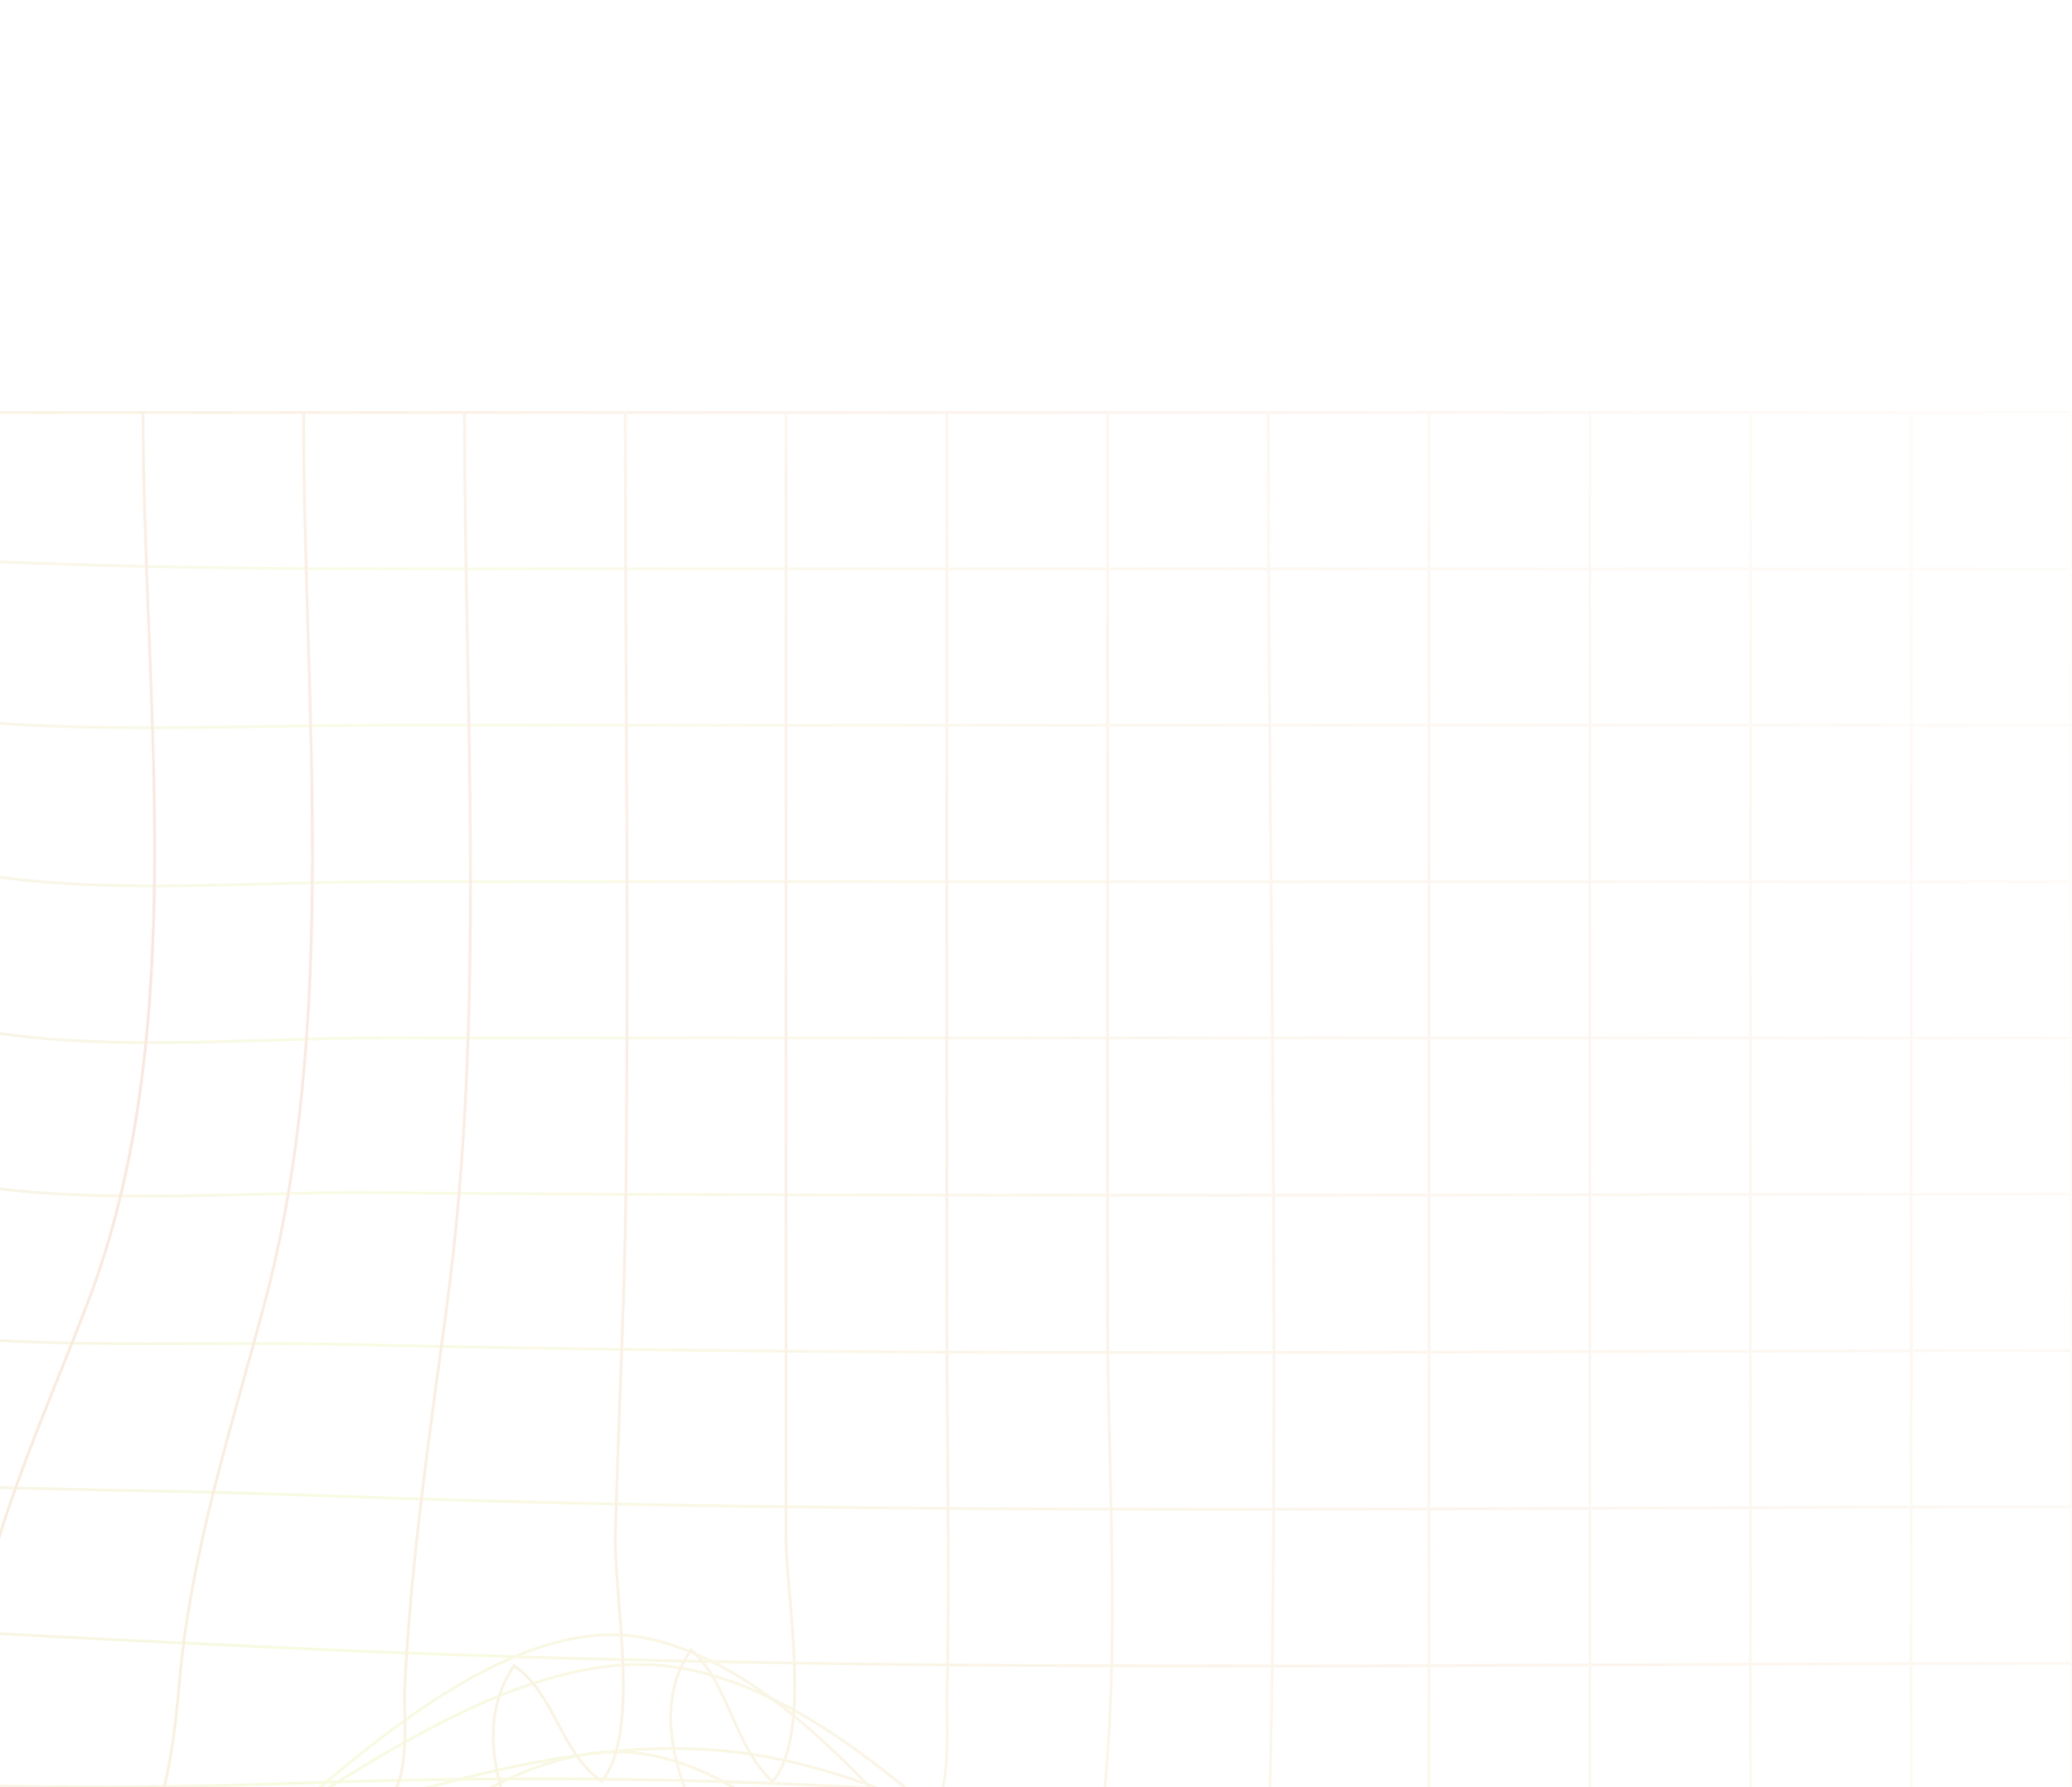 <svg width="1440" height="1242" fill="none" xmlns="http://www.w3.org/2000/svg"><mask id="mask0_1610_18692" style="mask-type:alpha" maskUnits="userSpaceOnUse" x="-907" y="0" width="2348" height="2369"><rect x="-906.189" width="2346.19" height="2369" fill="url(#paint0_linear_1610_18692)"/></mask><g mask="url(#mask0_1610_18692)"><g opacity="0.5"><path d="M1440 286.69C657.998 286.69 -124.004 286.69 -906.006 286.69C-905.148 1047.2 -905.148 1807.72 -906.006 2568.23C-124.028 2569.02 657.974 2569.02 1440 2568.23V286.69Z" stroke="url(#paint1_diamond_1610_18692)" stroke-width="2" stroke-miterlimit="10"/><path d="M1440 1699.03H1102.56C1051.49 1699.03 994.902 1706.35 945.667 1692.41C873.762 1672.05 822.066 1605.44 776.652 1551.48C697.619 1457.94 584.232 1242.07 449.277 1219.17C328.908 1198.84 192.484 1365.49 116.684 1433.78C13.548 1526.69 -77.096 1619.59 -214.77 1651.5C-312.137 1674.12 -385.99 1722.14 -472.261 1768.81C-549.861 1810.76 -642.342 1847.42 -726.188 1797.93C-793.794 1758.38 -819.698 1711.07 -906.006 1699.03" stroke="url(#paint2_diamond_1610_18692)" stroke-width="2" stroke-miterlimit="10"/><path d="M1440 1590.43H1102.56C1051.12 1590.43 995.453 1597.29 946.145 1582.61C876.886 1561.99 823.205 1498.71 776.395 1448.39C694.312 1360.1 575.744 1161.14 445.713 1137.8C331.811 1117.44 189.765 1276.27 114.259 1338.48C10.792 1423.7 -83.562 1511.11 -216.203 1543.19C-314.378 1566.99 -390.876 1612.41 -479.426 1658.04C-555.629 1697.35 -653.622 1737.15 -735.153 1686.63C-800.812 1645.96 -818.632 1601.44 -905.969 1590.47" stroke="url(#paint3_diamond_1610_18692)" stroke-width="2" stroke-miterlimit="10"/><path d="M1440 1481.78H1102.56C964.406 1481.78 893.567 1470.16 782.898 1380.44C694.9 1308.97 586.363 1174.44 466.289 1158.15C356.282 1143.24 226.544 1247.48 139.281 1298.61C34.087 1360.68 -64.603 1422.85 -186.845 1441.76C-288.071 1457.44 -381.581 1485.57 -479.646 1513.44C-561.913 1536.77 -662.22 1564.64 -746.286 1533.27C-804.744 1511.47 -838.142 1486.6 -906.006 1481.78" stroke="url(#paint4_diamond_1610_18692)" stroke-width="2" stroke-miterlimit="10"/><path d="M1440 1373.15C1233.36 1373.15 983.696 1412.45 791.717 1326.7C695.231 1283.57 601.685 1222.89 492.964 1215.92C384.243 1208.96 274.566 1249.37 172.239 1279.28C65.686 1310.4 -37.193 1341.2 -149.037 1341.99C-259.485 1342.74 -369.125 1351.96 -479.205 1359.11C-621.031 1368.32 -763.886 1369.22 -906.042 1372.97" stroke="url(#paint5_diamond_1610_18692)" stroke-width="2" stroke-miterlimit="10"/><path d="M1440 1264.49C1228.73 1264.49 1008.2 1282.18 798.22 1258.84C596.688 1236.47 400.556 1232.04 197.481 1239.51C-30.139 1247.91 -252.614 1232.08 -479.426 1214.68C-561.912 1208.35 -693.23 1178.05 -771.455 1214.68C-822.196 1238.4 -842.515 1259.09 -906.042 1264.45" stroke="url(#paint6_diamond_1610_18692)" stroke-width="2" stroke-miterlimit="10"/><path d="M1440 1155.89C1028.3 1155.89 615.61 1164.43 204.315 1145.42C-26.171 1134.7 -249.859 1123.98 -478.728 1093.68C-554.638 1083.67 -701.534 1048.4 -772.667 1090.57C-788.687 1100.07 -792.471 1115.01 -806.25 1125.59C-839.869 1151.28 -861.915 1153.89 -906.006 1155.89" stroke="url(#paint7_diamond_1610_18692)" stroke-width="2" stroke-miterlimit="10"/><path d="M1440 1047.19C1033.26 1047.19 625.751 1054.33 219.269 1039.26C119.587 1035.5 19.684 1035.29 -79.888 1031.36C-208.781 1026.28 -334.991 986.764 -460.099 959.392C-537.589 942.419 -689.556 895.502 -761.387 950.138C-821.094 995.375 -814.149 1040.29 -906.006 1047.26" stroke="url(#paint8_diamond_1610_18692)" stroke-width="2" stroke-miterlimit="10"/><path d="M1440 938.57C1040.61 938.57 640.815 943.68 241.535 934.318C149.679 932.174 55.765 936.855 -35.65 929.28C-171.34 918.095 -304.054 855.741 -432.028 813.898C-516.536 786.277 -668.245 721.422 -745.772 796.032C-808.602 856.456 -802.208 922.884 -906.189 938.606" stroke="url(#paint9_diamond_1610_18692)" stroke-width="2" stroke-miterlimit="10"/><path d="M1440 829.897C1046.86 829.897 653.712 832.077 260.567 828.861C176.06 828.182 86.665 836.008 2.415 826.503C-139.448 810.566 -278.334 726.987 -407.815 673.066C-499.671 634.903 -648 556.541 -731.81 647.481C-797.946 719.197 -792.472 806.564 -906.189 829.719" stroke="url(#paint10_diamond_1610_18692)" stroke-width="2" stroke-miterlimit="10"/><path d="M1440 721.271H266.998C184.511 721.271 97.137 729.382 15.018 720.128C-129.049 703.905 -269.479 612.322 -398.996 554.256C-492.8 512.198 -638.631 431.62 -724.902 526.205C-792.471 600.315 -790.267 697.044 -906.042 721.235" stroke="url(#paint11_diamond_1610_18692)" stroke-width="2" stroke-miterlimit="10"/><path d="M1440 612.754H266.998C184.143 612.754 97.394 620.115 14.834 611.432C-119.202 597.353 -249.05 525.959 -372.872 478.327C-472.959 439.843 -597.442 381.848 -694.222 455.994C-771.381 515.096 -799.893 592.529 -906.079 612.683" stroke="url(#paint12_diamond_1610_18692)" stroke-width="2" stroke-miterlimit="10"/><path d="M1440 503.98H266.997C183.592 503.98 98.974 508.125 15.679 503.658C-101.897 497.369 -215.798 454.597 -328.635 424.724C-432.395 397.282 -538.581 372.876 -642.819 411.325C-734.676 445.092 -804.486 495.94 -906.006 503.98" stroke="url(#paint13_diamond_1610_18692)" stroke-width="2" stroke-miterlimit="10"/><path d="M1440 395.323H266.997C80.052 395.323 -100.427 389.999 -286.124 369.167C-387.607 357.768 -491.882 353.337 -593.438 364.343C-698.411 375.706 -799.636 396.502 -905.932 395.43" stroke="url(#paint14_diamond_1610_18692)" stroke-width="2" stroke-miterlimit="10"/><path d="M-12.251 286.759C-10.488 393.958 -15.448 501.156 -17.432 608.355C-19.379 712.266 -17.432 799.74 -56.305 897.791C-90.696 985.086 -132.179 1066.7 -143.422 1160.78C-152.519 1239.88 -170.521 1317.77 -197.102 1393.05C-222.198 1464.76 -259.565 1549.13 -248.983 1626.81C-233.183 1743.77 -109.802 1839.64 -37.714 1926.11C49.109 2030.27 65.827 2105.56 43.12 2235.06C23.683 2346.51 -6.372 2454.56 -12.435 2567.98" stroke="url(#paint15_diamond_1610_18692)" stroke-width="2" stroke-miterlimit="10"/><path d="M99.416 286.69C99.416 485.329 133.366 714.448 61.571 903.654C28.87 989.77 -10.591 1070.74 -21.246 1163.18C-30.285 1241.79 -43.622 1306.11 -76.176 1380.26C-105.57 1447.04 -139.814 1522.94 -129.269 1597.69C-112.625 1715.61 11.454 1816.06 83.139 1905C168.382 2010.66 188.774 2086.09 163.972 2216.48C141.413 2334.4 103.972 2447.89 99.489 2568.48" stroke="url(#paint16_diamond_1610_18692)" stroke-width="2" stroke-miterlimit="10"/><path d="M210.969 286.69C210.969 488.902 236.394 708.338 183.963 905.44C160.558 993.379 132.707 1077.82 124.697 1168.9C119.076 1232.32 112.315 1271.67 74.433 1324.94C-52.659 1503.61 124.477 1647.93 235.476 1785.9C328.691 1901.74 338.355 1978.64 307.05 2120.14C273.982 2269.54 221.073 2415.08 210.932 2568.41" stroke="url(#paint17_diamond_1610_18692)" stroke-width="2" stroke-miterlimit="10"/><path d="M322.851 286.69C322.851 492.154 337.915 703.764 310.506 907.906C298.454 997.667 285.264 1085.75 281.112 1176.3C280.707 1185.26 285.08 1237.83 271.081 1247.76C257.633 1257.37 247.933 1247.76 237.241 1252.98C226.549 1258.2 217.033 1247.65 203.438 1258.2C188.484 1269.81 192.195 1313.33 194.289 1329.84C208.986 1445.22 331.008 1544.24 400.635 1631.14C503.844 1759.78 497.451 1841.75 459.423 1997.72C413.091 2187.46 343.537 2373.35 323.108 2568.06" stroke="url(#paint18_diamond_1610_18692)" stroke-width="2" stroke-miterlimit="10"/><path d="M434.583 286.69C434.583 467.213 437.119 647.914 434.988 828.436C434.032 907.978 429.697 987.447 427.639 1066.95C426.647 1110.05 445.68 1203.74 418.233 1237.9C389.464 1218.21 385.936 1177.15 357.204 1157.57C275.488 1279.06 565.35 1507.75 615.466 1601.52C679.545 1721.29 609.33 1878.73 576.042 1999.01C524.051 2187 458.172 2374.2 434.436 2568.06" stroke="url(#paint19_diamond_1610_18692)" stroke-width="2" stroke-miterlimit="10"/><path d="M546.277 286.689V1068.1C546.277 1110.37 564.832 1204.99 536.945 1238.15C509.829 1213.14 507.551 1171.44 480.398 1146.46C400.189 1259.34 681.93 1498.61 728.851 1587.58C793.26 1709.86 723.376 1866.3 689.72 1989.15C637.362 2180.46 571.262 2371.09 546.424 2568.02" stroke="url(#paint20_diamond_1610_18692)" stroke-width="2" stroke-miterlimit="10"/><path d="M658.011 286.69V909.943C658.011 1000.95 660.325 1092.18 658.011 1183.3C658.011 1183.48 660.729 1246.26 650.662 1251.19C647.172 1252.84 626.008 1251.37 629.278 1248.48C631.115 1246.83 613.258 1242.58 607.931 1245.8C595.438 1253.34 600.582 1301.25 602.052 1313.69C613.993 1420.03 697.582 1515.4 750.712 1605.09C829.304 1737.52 819.898 1825.67 787.013 1974.1C743.253 2171.81 679.542 2366.49 658.011 2568.13" stroke="url(#paint21_diamond_1610_18692)" stroke-width="2" stroke-miterlimit="10"/><path d="M769.713 286.69V909.943C769.713 1049.69 783.602 1194.7 754.428 1331.95C721.066 1489.17 769.529 1615.6 820.565 1763.82C910.914 2026.2 781.618 2302.1 769.676 2568.27" stroke="url(#paint22_diamond_1610_18692)" stroke-width="2" stroke-miterlimit="10"/><path d="M881.441 286.69C881.441 658.598 892.463 1032.4 877.766 1404.09C871.364 1569.85 877.295 1735.85 895.513 1900.78C919.579 2123.93 877.73 2345.3 881.404 2568.38" stroke="url(#paint23_diamond_1610_18692)" stroke-width="2" stroke-miterlimit="10"/><path d="M993.136 286.69V2568.23" stroke="url(#paint24_diamond_1610_18692)" stroke-width="2" stroke-miterlimit="10"/><path d="M1104.87 286.69V2568.23" stroke="url(#paint25_diamond_1610_18692)" stroke-width="2" stroke-miterlimit="10"/><path d="M1216.58 286.69V2568.23" stroke="url(#paint26_diamond_1610_18692)" stroke-width="2" stroke-miterlimit="10"/><path d="M1328.31 286.69V2568.23" stroke="url(#paint27_diamond_1610_18692)" stroke-width="2" stroke-miterlimit="10"/></g></g><defs><linearGradient id="paint0_linear_1610_18692" x1="-841.018" y1="1820.74" x2="1787.86" y2="461.906" gradientUnits="userSpaceOnUse"><stop stop-color="#D9D9D9" stop-opacity="0.43"/><stop offset="1" stop-color="#D9D9D9" stop-opacity="0"/></linearGradient><radialGradient id="paint1_diamond_1610_18692" cx="0" cy="0" r="1" gradientUnits="userSpaceOnUse" gradientTransform="translate(1267.45 659.01) rotate(138.694) scale(2893.32 8289.7)"><stop stop-color="#E32900"/><stop offset="0.473" stop-color="#C6E216"/><stop offset="1" stop-color="#D808FA"/></radialGradient><radialGradient id="paint2_diamond_1610_18692" cx="0" cy="0" r="1" gradientUnits="userSpaceOnUse" gradientTransform="translate(1267.45 1316.04) rotate(166.903) scale(2231.51 2845.87)"><stop stop-color="#E32900"/><stop offset="0.473" stop-color="#C6E216"/><stop offset="1" stop-color="#D808FA"/></radialGradient><radialGradient id="paint3_diamond_1610_18692" cx="0" cy="0" r="1" gradientUnits="userSpaceOnUse" gradientTransform="translate(1267.45 1229.72) rotate(167.529) scale(2225.94 2711.95)"><stop stop-color="#E32900"/><stop offset="0.473" stop-color="#C6E216"/><stop offset="1" stop-color="#D808FA"/></radialGradient><radialGradient id="paint4_diamond_1610_18692" cx="0" cy="0" r="1" gradientUnits="userSpaceOnUse" gradientTransform="translate(1267.45 1220.42) rotate(171.448) scale(2197.9 1867.63)"><stop stop-color="#E32900"/><stop offset="0.473" stop-color="#C6E216"/><stop offset="1" stop-color="#D808FA"/></radialGradient><radialGradient id="paint5_diamond_1610_18692" cx="0" cy="0" r="1" gradientUnits="userSpaceOnUse" gradientTransform="translate(1267.45 1242.38) rotate(176.321) scale(2177.98 805.908)"><stop stop-color="#E32900"/><stop offset="0.473" stop-color="#C6E216"/><stop offset="1" stop-color="#D808FA"/></radialGradient><radialGradient id="paint6_diamond_1610_18692" cx="0" cy="0" r="1" gradientUnits="userSpaceOnUse" gradientTransform="translate(1267.45 1208.97) rotate(178.368) scale(2174.37 357.735)"><stop stop-color="#E32900"/><stop offset="0.473" stop-color="#C6E216"/><stop offset="1" stop-color="#D808FA"/></radialGradient><radialGradient id="paint7_diamond_1610_18692" cx="0" cy="0" r="1" gradientUnits="userSpaceOnUse" gradientTransform="translate(1267.45 1084.61) rotate(178.071) scale(2174.69 422.662)"><stop stop-color="#E32900"/><stop offset="0.473" stop-color="#C6E216"/><stop offset="1" stop-color="#D808FA"/></radialGradient><radialGradient id="paint8_diamond_1610_18692" cx="0" cy="0" r="1" gradientUnits="userSpaceOnUse" gradientTransform="translate(1267.45 944.751) rotate(177.257) scale(2175.95 600.989)"><stop stop-color="#E32900"/><stop offset="0.473" stop-color="#C6E216"/><stop offset="1" stop-color="#D808FA"/></radialGradient><radialGradient id="paint9_diamond_1610_18692" cx="0" cy="0" r="1" gradientUnits="userSpaceOnUse" gradientTransform="translate(1267.44 790.49) rotate(176.066) scale(2178.76 861.644)"><stop stop-color="#E32900"/><stop offset="0.473" stop-color="#C6E216"/><stop offset="1" stop-color="#D808FA"/></radialGradient><radialGradient id="paint10_diamond_1610_18692" cx="0" cy="0" r="1" gradientUnits="userSpaceOnUse" gradientTransform="translate(1267.44 642.081) rotate(175.026) scale(2181.84 1088.94)"><stop stop-color="#E32900"/><stop offset="0.473" stop-color="#C6E216"/><stop offset="1" stop-color="#D808FA"/></radialGradient><radialGradient id="paint11_diamond_1610_18692" cx="0" cy="0" r="1" gradientUnits="userSpaceOnUse" gradientTransform="translate(1267.45 521.636) rotate(174.666) scale(2182.94 1167.46)"><stop stop-color="#E32900"/><stop offset="0.473" stop-color="#C6E216"/><stop offset="1" stop-color="#D808FA"/></radialGradient><radialGradient id="paint12_diamond_1610_18692" cx="0" cy="0" r="1" gradientUnits="userSpaceOnUse" gradientTransform="translate(1267.45 452.089) rotate(175.696) scale(2179.67 942.516)"><stop stop-color="#E32900"/><stop offset="0.473" stop-color="#C6E216"/><stop offset="1" stop-color="#D808FA"/></radialGradient><radialGradient id="paint13_diamond_1610_18692" cx="0" cy="0" r="1" gradientUnits="userSpaceOnUse" gradientTransform="translate(1267.45 410.078) rotate(177.48) scale(2175.56 552.164)"><stop stop-color="#E32900"/><stop offset="0.473" stop-color="#C6E216"/><stop offset="1" stop-color="#D808FA"/></radialGradient><radialGradient id="paint14_diamond_1610_18692" cx="0" cy="0" r="1" gradientUnits="userSpaceOnUse" gradientTransform="translate(1267.46 364.116) rotate(179.173) scale(2173.62 181.153)"><stop stop-color="#E32900"/><stop offset="0.473" stop-color="#C6E216"/><stop offset="1" stop-color="#D808FA"/></radialGradient><radialGradient id="paint15_diamond_1610_18692" cx="0" cy="0" r="1" gradientUnits="userSpaceOnUse" gradientTransform="translate(30.002 658.93) rotate(98.368) scale(1929.6 1605.4)"><stop stop-color="#E32900"/><stop offset="0.473" stop-color="#C6E216"/><stop offset="1" stop-color="#D808FA"/></radialGradient><radialGradient id="paint16_diamond_1610_18692" cx="0" cy="0" r="1" gradientUnits="userSpaceOnUse" gradientTransform="translate(151.372 658.955) rotate(98.418) scale(1930.33 1615.29)"><stop stop-color="#E32900"/><stop offset="0.473" stop-color="#C6E216"/><stop offset="1" stop-color="#D808FA"/></radialGradient><radialGradient id="paint17_diamond_1610_18692" cx="0" cy="0" r="1" gradientUnits="userSpaceOnUse" gradientTransform="translate(301.596 658.943) rotate(98.085) scale(1928.64 1551.69)"><stop stop-color="#E32900"/><stop offset="0.473" stop-color="#C6E216"/><stop offset="1" stop-color="#D808FA"/></radialGradient><radialGradient id="paint18_diamond_1610_18692" cx="0" cy="0" r="1" gradientUnits="userSpaceOnUse" gradientTransform="translate(463.363 658.885) rotate(98.081) scale(1928.32 1550.73)"><stop stop-color="#E32900"/><stop offset="0.473" stop-color="#C6E216"/><stop offset="1" stop-color="#D808FA"/></radialGradient><radialGradient id="paint19_diamond_1610_18692" cx="0" cy="0" r="1" gradientUnits="userSpaceOnUse" gradientTransform="translate(619.54 658.885) rotate(98.248) scale(1929.13 1582.65)"><stop stop-color="#E32900"/><stop offset="0.473" stop-color="#C6E216"/><stop offset="1" stop-color="#D808FA"/></radialGradient><radialGradient id="paint20_diamond_1610_18692" cx="0" cy="0" r="1" gradientUnits="userSpaceOnUse" gradientTransform="translate(733.91 658.878) rotate(97.985) scale(1927.83 1532.36)"><stop stop-color="#E32900"/><stop offset="0.473" stop-color="#C6E216"/><stop offset="1" stop-color="#D808FA"/></radialGradient><radialGradient id="paint21_diamond_1610_18692" cx="0" cy="0" r="1" gradientUnits="userSpaceOnUse" gradientTransform="translate(795.731 658.896) rotate(95.861) scale(1919.26 1126.49)"><stop stop-color="#E32900"/><stop offset="0.473" stop-color="#C6E216"/><stop offset="1" stop-color="#D808FA"/></radialGradient><radialGradient id="paint22_diamond_1610_18692" cx="0" cy="0" r="1" gradientUnits="userSpaceOnUse" gradientTransform="translate(844.406 658.92) rotate(93.027) scale(1912.02 582.651)"><stop stop-color="#E32900"/><stop offset="0.473" stop-color="#C6E216"/><stop offset="1" stop-color="#D808FA"/></radialGradient><radialGradient id="paint23_diamond_1610_18692" cx="0" cy="0" r="1" gradientUnits="userSpaceOnUse" gradientTransform="translate(900.976 658.937) rotate(90.771) scale(1909.61 148.501)"><stop stop-color="#E32900"/><stop offset="0.473" stop-color="#C6E216"/><stop offset="1" stop-color="#D808FA"/></radialGradient><radialGradient id="paint24_diamond_1610_18692" cx="0" cy="0" r="1" gradientUnits="userSpaceOnUse" gradientTransform="translate(993.062 658.914) rotate(90.028) scale(1909.32 5.353)"><stop stop-color="#E32900"/><stop offset="0.473" stop-color="#C6E216"/><stop offset="1" stop-color="#D808FA"/></radialGradient><radialGradient id="paint25_diamond_1610_18692" cx="0" cy="0" r="1" gradientUnits="userSpaceOnUse" gradientTransform="translate(1104.8 658.914) rotate(90.028) scale(1909.32 5.353)"><stop stop-color="#E32900"/><stop offset="0.473" stop-color="#C6E216"/><stop offset="1" stop-color="#D808FA"/></radialGradient><radialGradient id="paint26_diamond_1610_18692" cx="0" cy="0" r="1" gradientUnits="userSpaceOnUse" gradientTransform="translate(1216.5 658.914) rotate(90.028) scale(1909.32 5.353)"><stop stop-color="#E32900"/><stop offset="0.473" stop-color="#C6E216"/><stop offset="1" stop-color="#D808FA"/></radialGradient><radialGradient id="paint27_diamond_1610_18692" cx="0" cy="0" r="1" gradientUnits="userSpaceOnUse" gradientTransform="translate(1328.23 658.914) rotate(90.028) scale(1909.32 5.353)"><stop stop-color="#E32900"/><stop offset="0.473" stop-color="#C6E216"/><stop offset="1" stop-color="#D808FA"/></radialGradient></defs></svg>